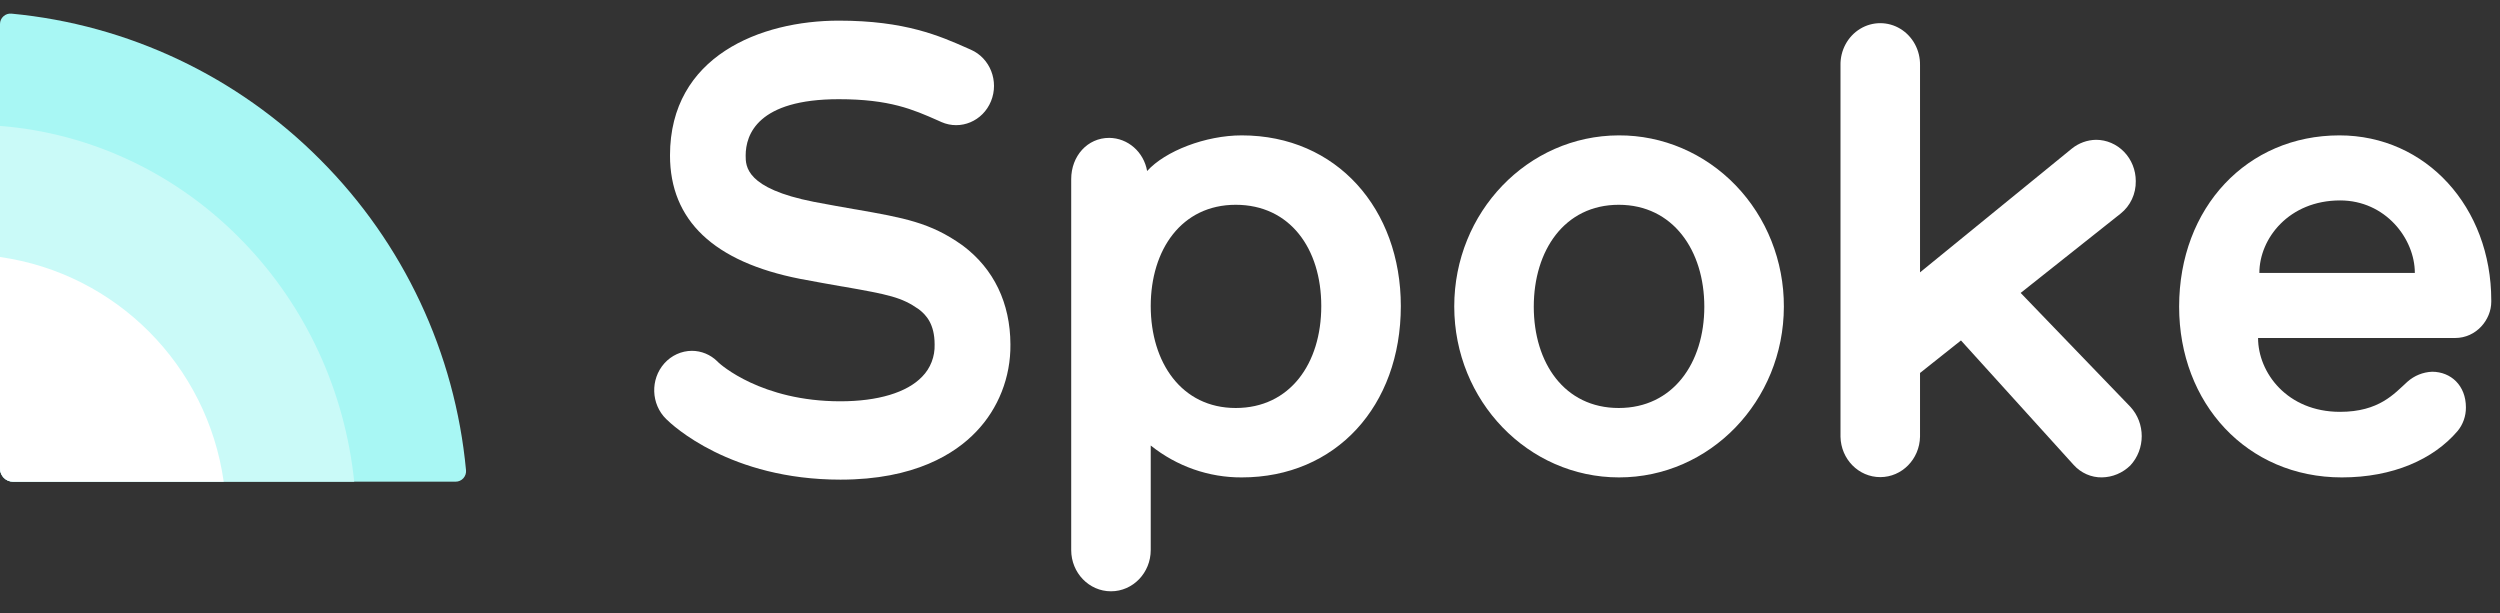 <?xml version="1.0" encoding="UTF-8"?>
<svg width="106px" height="26px" viewBox="0 0 106 26" version="1.1" xmlns="http://www.w3.org/2000/svg" xmlns:xlink="http://www.w3.org/1999/xlink">
    <rect x="0" y="0" width="106" height="26" fill="#333333" stroke="none"/>
    <!-- Generator: Sketch 55.2 (78181) - https://sketchapp.com -->
    <title>Spoke Logo 3</title>
    <desc>Created with Sketch.</desc>
    <g id="Michael-L.-Castilla's-Portfolio" stroke="none" stroke-width="1" fill="none" fill-rule="evenodd">
        <g id="Portfolio-(Panels)" transform="translate(-1133, -305)">
            <g id="Panels" transform="translate(332, 49)">
                <g id="Spoke" transform="translate(0, 234)">
                    <g id="Spoke-Logo-3" transform="translate(801, 22)">
                        <g id="Spoke-Logo-2">
                            <g id="Spoke-Logo">
                                <g id="Logo">
                                    <g id="Layer_1_copy" transform="translate(0, 0.576)" fill-rule="nonzero">
                                        <path d="M13.586,6.202 C10.073,2.664 5.438,0.47 0.485,0.002 C0.361,-0.01 0.238,0.031 0.146,0.115 C0.053,0.199 0,0.318 0,0.443 L0,19.291 C0,19.598 0.248,19.847 0.554,19.847 L19.32,19.847 C19.445,19.847 19.563,19.794 19.647,19.701 C19.73,19.608 19.771,19.485 19.759,19.36 C19.293,14.385 17.109,9.731 13.586,6.202 Z" id="Path" fill="#A8F7F4"></path>
                                        <path d="M10.317,9.68 C7.558,6.815 3.897,5.07 0,4.763 L0,19.287 C0,19.596 0.242,19.847 0.541,19.847 L15.018,19.847 C14.622,16.001 12.963,12.412 10.317,9.68 L10.317,9.68 Z" id="Path" fill="#CAFAF8"></path>
                                        <path d="M9.485,19.847 C8.788,14.905 4.921,11.021 0,10.321 L0,19.286 C0,19.596 0.25,19.847 0.559,19.847 L9.485,19.847 Z" id="Path" fill="#FFFFFF"></path>
                                    </g>
                                    <g id="Layer_1-2-2" transform="translate(27.738, 0.867)" fill="#FFFFFF" fill-rule="nonzero">
                                        <g id="Layer_1-2">
                                            <path d="M13.09,9.55 L13.054,9.524 C11.708,8.566 10.583,8.369 8.539,8.01 L8.53,8.01 C8.02,7.921 7.442,7.819 6.774,7.692 C3.878,7.123 3.878,6.181 3.878,5.728 C3.878,4.835 4.391,3.339 7.826,3.339 C9.987,3.339 10.978,3.776 12.027,4.24 L12.178,4.308 C12.994,4.666 13.936,4.27 14.281,3.423 C14.626,2.576 14.244,1.599 13.428,1.241 L13.281,1.176 C12.104,0.655 10.641,0.008 7.824,0.008 C4.523,0.008 0.67,1.505 0.67,5.722 C0.67,8.476 2.526,10.237 6.184,10.956 C6.876,11.088 7.466,11.191 7.99,11.283 L8.001,11.283 C9.953,11.625 10.491,11.736 11.219,12.246 C11.532,12.486 11.89,12.872 11.89,13.738 C11.906,14.25 11.715,14.745 11.362,15.103 C10.72,15.776 9.487,16.148 7.892,16.148 C4.538,16.148 2.799,14.574 2.726,14.504 L2.672,14.45 C2.382,14.167 1.998,14.009 1.599,14.008 C1.155,14.01 0.732,14.202 0.43,14.54 C-0.171,15.215 -0.137,16.266 0.505,16.898 C0.769,17.161 3.221,19.47 7.899,19.47 C11.05,19.47 12.764,18.367 13.648,17.44 C14.594,16.459 15.119,15.123 15.104,13.735 C15.098,11.986 14.404,10.536 13.09,9.55 Z" id="Path"></path>
                                            <path d="M71.453,4.873 C67.544,4.873 64.657,7.926 64.657,12.137 C64.657,16.22 67.518,19.375 71.556,19.375 C73.727,19.375 75.44,18.606 76.46,17.413 C76.693,17.134 76.82,16.776 76.817,16.406 C76.817,15.478 76.179,14.895 75.384,14.895 C74.998,14.91 74.629,15.059 74.336,15.319 C73.78,15.823 73.139,16.595 71.479,16.595 C69.23,16.595 68.004,14.925 68.004,13.464 L76.359,13.464 C77.253,13.464 77.892,12.695 77.892,11.926 L77.892,11.873 C77.892,7.922 75.133,4.873 71.453,4.873 Z M68.059,10.706 C68.059,9.248 69.311,7.631 71.483,7.631 C73.399,7.631 74.651,9.248 74.651,10.706 L68.059,10.706 Z" id="Shape"></path>
                                            <path d="M57.938,11.553 L62.179,8.187 C62.591,7.86 62.829,7.349 62.819,6.81 C62.819,6.346 62.641,5.901 62.325,5.573 C62.008,5.245 61.579,5.06 61.132,5.061 C60.762,5.067 60.403,5.197 60.11,5.432 L53.671,10.681 L53.671,1.903 C53.684,1.269 53.366,0.677 52.839,0.356 C52.312,0.035 51.658,0.035 51.131,0.356 C50.604,0.677 50.286,1.269 50.299,1.903 L50.299,17.65 C50.318,18.602 51.067,19.363 51.985,19.363 C52.903,19.363 53.652,18.602 53.671,17.65 L53.671,14.947 L55.407,13.568 L60.184,18.844 C60.494,19.189 60.931,19.382 61.385,19.374 C61.832,19.367 62.26,19.188 62.586,18.871 C63.233,18.176 63.233,17.074 62.586,16.378 L57.938,11.553 Z" id="Path"></path>
                                            <path d="M40.897,4.873 C37.041,4.881 33.92,8.128 33.922,12.129 C33.925,16.13 37.05,19.373 40.906,19.375 C44.762,19.377 47.891,16.138 47.898,12.137 C47.905,10.208 47.17,8.356 45.855,6.992 C44.541,5.628 42.756,4.865 40.897,4.873 L40.897,4.873 Z M40.897,16.432 C38.597,16.432 37.294,14.524 37.294,12.137 C37.294,9.751 38.597,7.816 40.897,7.816 C43.196,7.816 44.525,9.751 44.525,12.137 C44.525,14.523 43.197,16.432 40.897,16.432 Z" id="Shape"></path>
                                            <path d="M24.911,4.873 C23.378,4.873 21.667,5.536 20.9,6.384 C20.759,5.575 20.083,4.984 19.29,4.979 C18.37,4.979 17.681,5.748 17.681,6.729 L17.681,22.454 C17.681,23.421 18.436,24.204 19.367,24.204 C20.298,24.204 21.053,23.421 21.053,22.454 L21.053,18.023 C22.158,18.906 23.516,19.382 24.911,19.375 C28.897,19.375 31.657,16.353 31.657,12.111 C31.657,8.002 28.948,4.873 24.911,4.873 Z M24.656,16.432 C22.357,16.432 21.053,14.497 21.053,12.111 C21.053,9.724 22.357,7.816 24.656,7.816 C26.955,7.816 28.284,9.672 28.284,12.111 C28.284,14.549 26.955,16.432 24.656,16.432 Z" id="Shape"></path>
                                        </g>
                                    </g>
                                </g>
                            </g>
                        </g>
                    </g>
                </g>
            </g>
        </g>
    </g>
</svg>